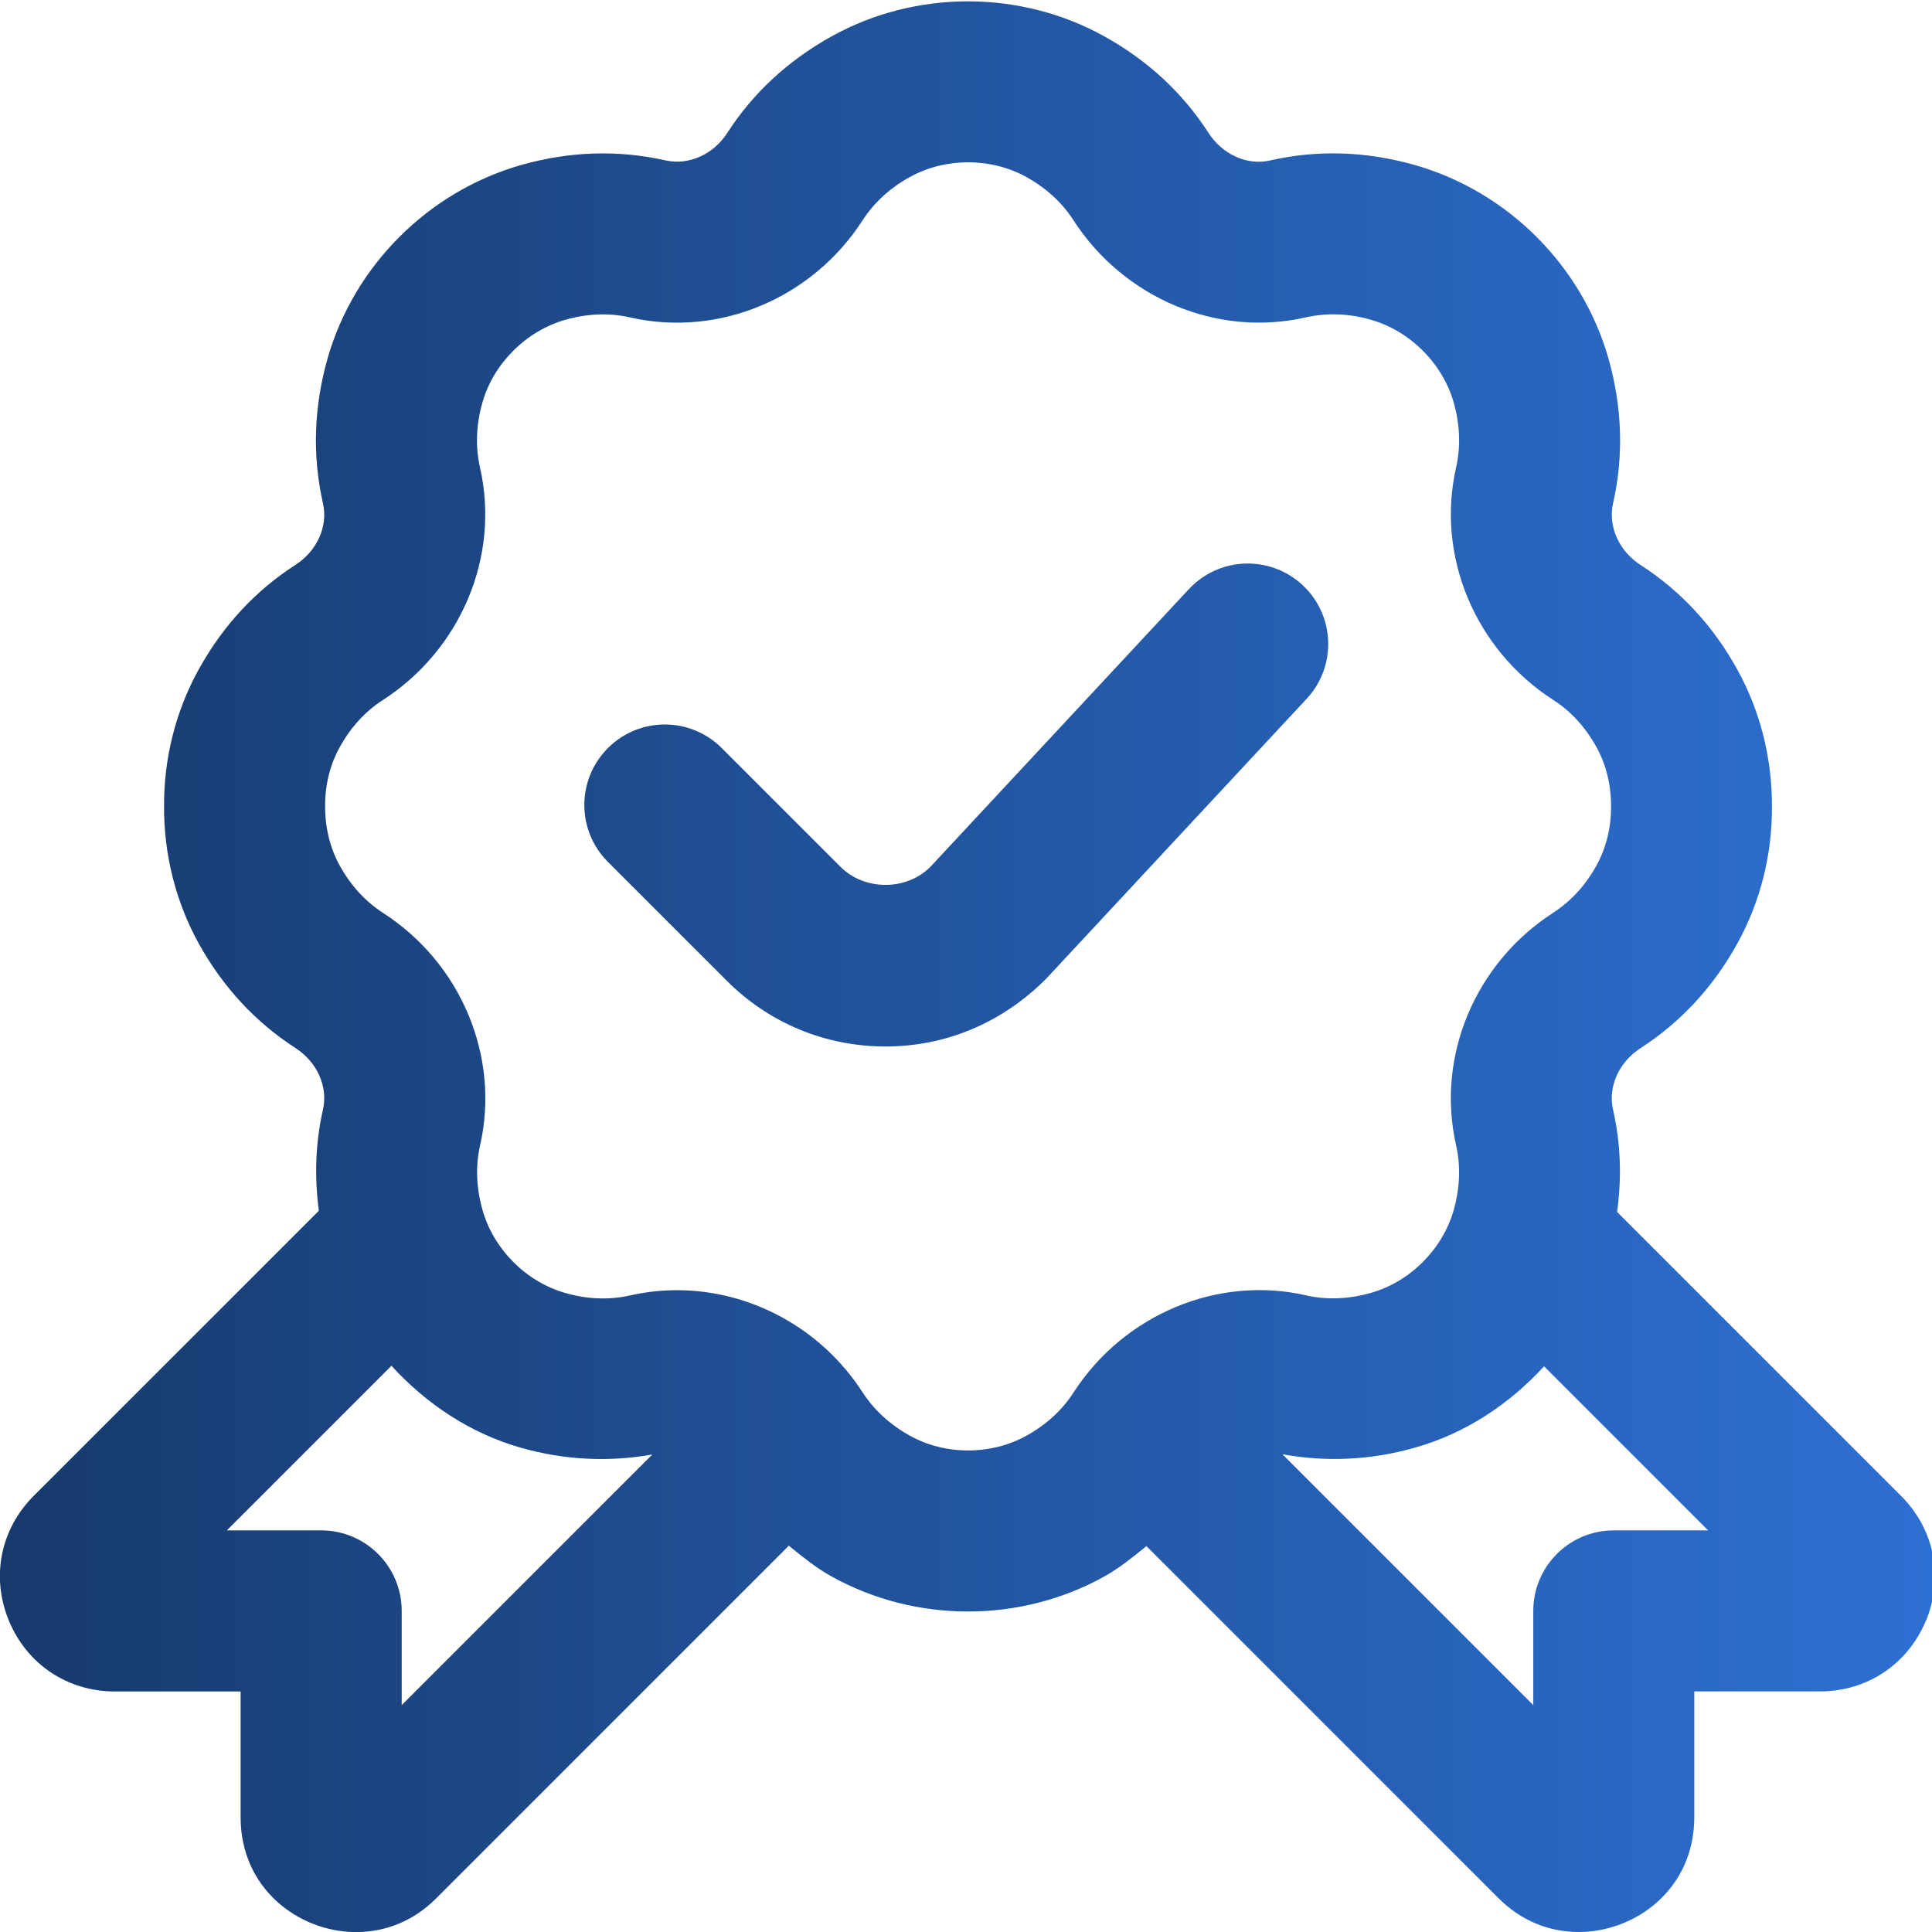 <svg width="50" height="50" viewBox="0 0 50 50" fill="none" xmlns="http://www.w3.org/2000/svg">
<g id="badget-check-alt 1" clip-path="url(#clip0_520_4935)">
<path id="Vector" d="M33.816 18.085L27.077 25.327C25.929 26.479 24.471 27.083 22.916 27.083C21.362 27.083 19.906 26.479 18.808 25.381L15.733 22.306C14.919 21.492 14.919 20.175 15.733 19.36C16.548 18.546 17.864 18.546 18.679 19.36L21.754 22.435C22.375 23.056 23.458 23.056 24.077 22.435L30.767 15.248C31.552 14.404 32.871 14.36 33.71 15.142C34.552 15.925 34.6 17.244 33.816 18.085ZM49.844 41.94C49.373 43.071 48.325 43.773 47.102 43.773H43.848V47.027C43.848 48.888 42.329 50 40.858 50C40.073 50 39.354 49.698 38.781 49.125L29.685 40.029C29.685 40.029 29.679 40.017 29.673 40.01C29.325 40.29 28.983 40.575 28.579 40.8C27.491 41.404 26.271 41.706 25.052 41.706C23.833 41.706 22.612 41.404 21.523 40.8C21.112 40.573 20.762 40.283 20.408 39.998C20.4 40.008 20.396 40.021 20.387 40.031L11.291 49.127C10.721 49.7 10.002 50.002 9.214 50.002C7.746 50.002 6.227 48.89 6.227 47.029V43.775H2.973C1.75 43.775 0.7 43.075 0.231 41.946C-0.238 40.812 0.01 39.575 0.875 38.71L8.252 31.335C8.135 30.456 8.162 29.579 8.358 28.719C8.494 28.125 8.208 27.485 7.65 27.125C6.61 26.454 5.769 25.544 5.146 24.423C4.552 23.35 4.239 22.121 4.246 20.863C4.239 19.623 4.55 18.392 5.146 17.319C5.767 16.196 6.61 15.285 7.65 14.617C8.208 14.256 8.494 13.617 8.358 13.025C8.079 11.79 8.121 10.525 8.481 9.265C9.169 6.873 11.079 4.963 13.471 4.275C14.729 3.915 15.994 3.873 17.227 4.152C17.825 4.283 18.46 4 18.821 3.442C19.489 2.404 20.4 1.563 21.523 0.94C23.698 -0.267 26.402 -0.267 28.579 0.94C29.702 1.563 30.61 2.404 31.279 3.444C31.64 4.002 32.285 4.29 32.873 4.152C34.104 3.871 35.371 3.915 36.631 4.275C39.023 4.963 40.935 6.873 41.623 9.265C41.983 10.527 42.025 11.794 41.746 13.027C41.612 13.619 41.896 14.258 42.454 14.619C43.494 15.29 44.337 16.198 44.958 17.321C45.552 18.394 45.864 19.623 45.858 20.881C45.864 22.121 45.554 23.352 44.958 24.425C44.337 25.546 43.494 26.456 42.456 27.127C41.896 27.488 41.61 28.127 41.746 28.721C41.944 29.59 41.973 30.475 41.85 31.365L49.2 38.715C50.065 39.579 50.31 40.817 49.844 41.946V41.94ZM16.883 37.642C15.76 37.842 14.614 37.79 13.471 37.465C12.166 37.092 11.029 36.329 10.131 35.346L5.871 39.606H8.312C9.462 39.606 10.396 40.54 10.396 41.69V44.129L16.885 37.64L16.883 37.642ZM33.796 33.523C34.335 33.646 34.904 33.623 35.485 33.458C36.492 33.171 37.329 32.333 37.619 31.327C37.783 30.748 37.806 30.179 37.683 29.637C37.162 27.344 38.173 24.927 40.198 23.621C40.654 23.325 41.031 22.915 41.316 22.4C41.565 21.952 41.696 21.425 41.694 20.877C41.696 20.312 41.565 19.785 41.316 19.335C41.031 18.819 40.656 18.408 40.198 18.115C38.173 16.808 37.164 14.392 37.683 12.1C37.806 11.558 37.785 10.99 37.619 10.408C37.331 9.404 36.492 8.567 35.485 8.277C34.908 8.11 34.34 8.092 33.796 8.213C31.51 8.738 29.09 7.725 27.781 5.7C27.487 5.244 27.077 4.867 26.562 4.581C25.646 4.073 24.46 4.075 23.546 4.581C23.029 4.869 22.619 5.244 22.325 5.7C21.021 7.723 18.606 8.738 16.308 8.215C15.764 8.092 15.2 8.113 14.621 8.279C13.614 8.569 12.775 9.404 12.487 10.41C12.321 10.99 12.3 11.558 12.423 12.102C12.944 14.392 11.933 16.81 9.908 18.117C9.452 18.41 9.077 18.821 8.792 19.337C8.542 19.788 8.41 20.315 8.414 20.86C8.412 21.425 8.544 21.952 8.792 22.402C9.079 22.919 9.454 23.329 9.912 23.625C11.935 24.929 12.946 27.348 12.425 29.64C12.302 30.179 12.325 30.75 12.492 31.331C12.781 32.335 13.617 33.173 14.623 33.46C15.2 33.627 15.769 33.648 16.308 33.525C16.71 33.435 17.116 33.39 17.519 33.39C19.415 33.39 21.25 34.369 22.327 36.038C22.623 36.494 23.033 36.869 23.548 37.156C24.462 37.665 25.646 37.665 26.564 37.156C27.079 36.871 27.489 36.494 27.783 36.038C29.091 34.015 31.515 33.002 33.8 33.523H33.796ZM44.206 39.606L39.96 35.36C39.065 36.337 37.931 37.092 36.631 37.462C35.475 37.792 34.319 37.842 33.187 37.635L39.681 44.129V41.69C39.681 40.54 40.614 39.606 41.764 39.606H44.206Z" fill="url(#paint0_linear_520_4935)"/>
</g>
<defs>
<linearGradient id="paint0_linear_520_4935" x1="-0.002" y1="25.018" x2="50.076" y2="25.018" gradientUnits="userSpaceOnUse">
<stop stop-color="#173A6D"/>
<stop offset="1" stop-color="#2D70D3"/>
</linearGradient>
<clipPath id="clip0_520_4935">
<rect width="50" height="50" fill="white"/>
</clipPath>
</defs>
</svg>
